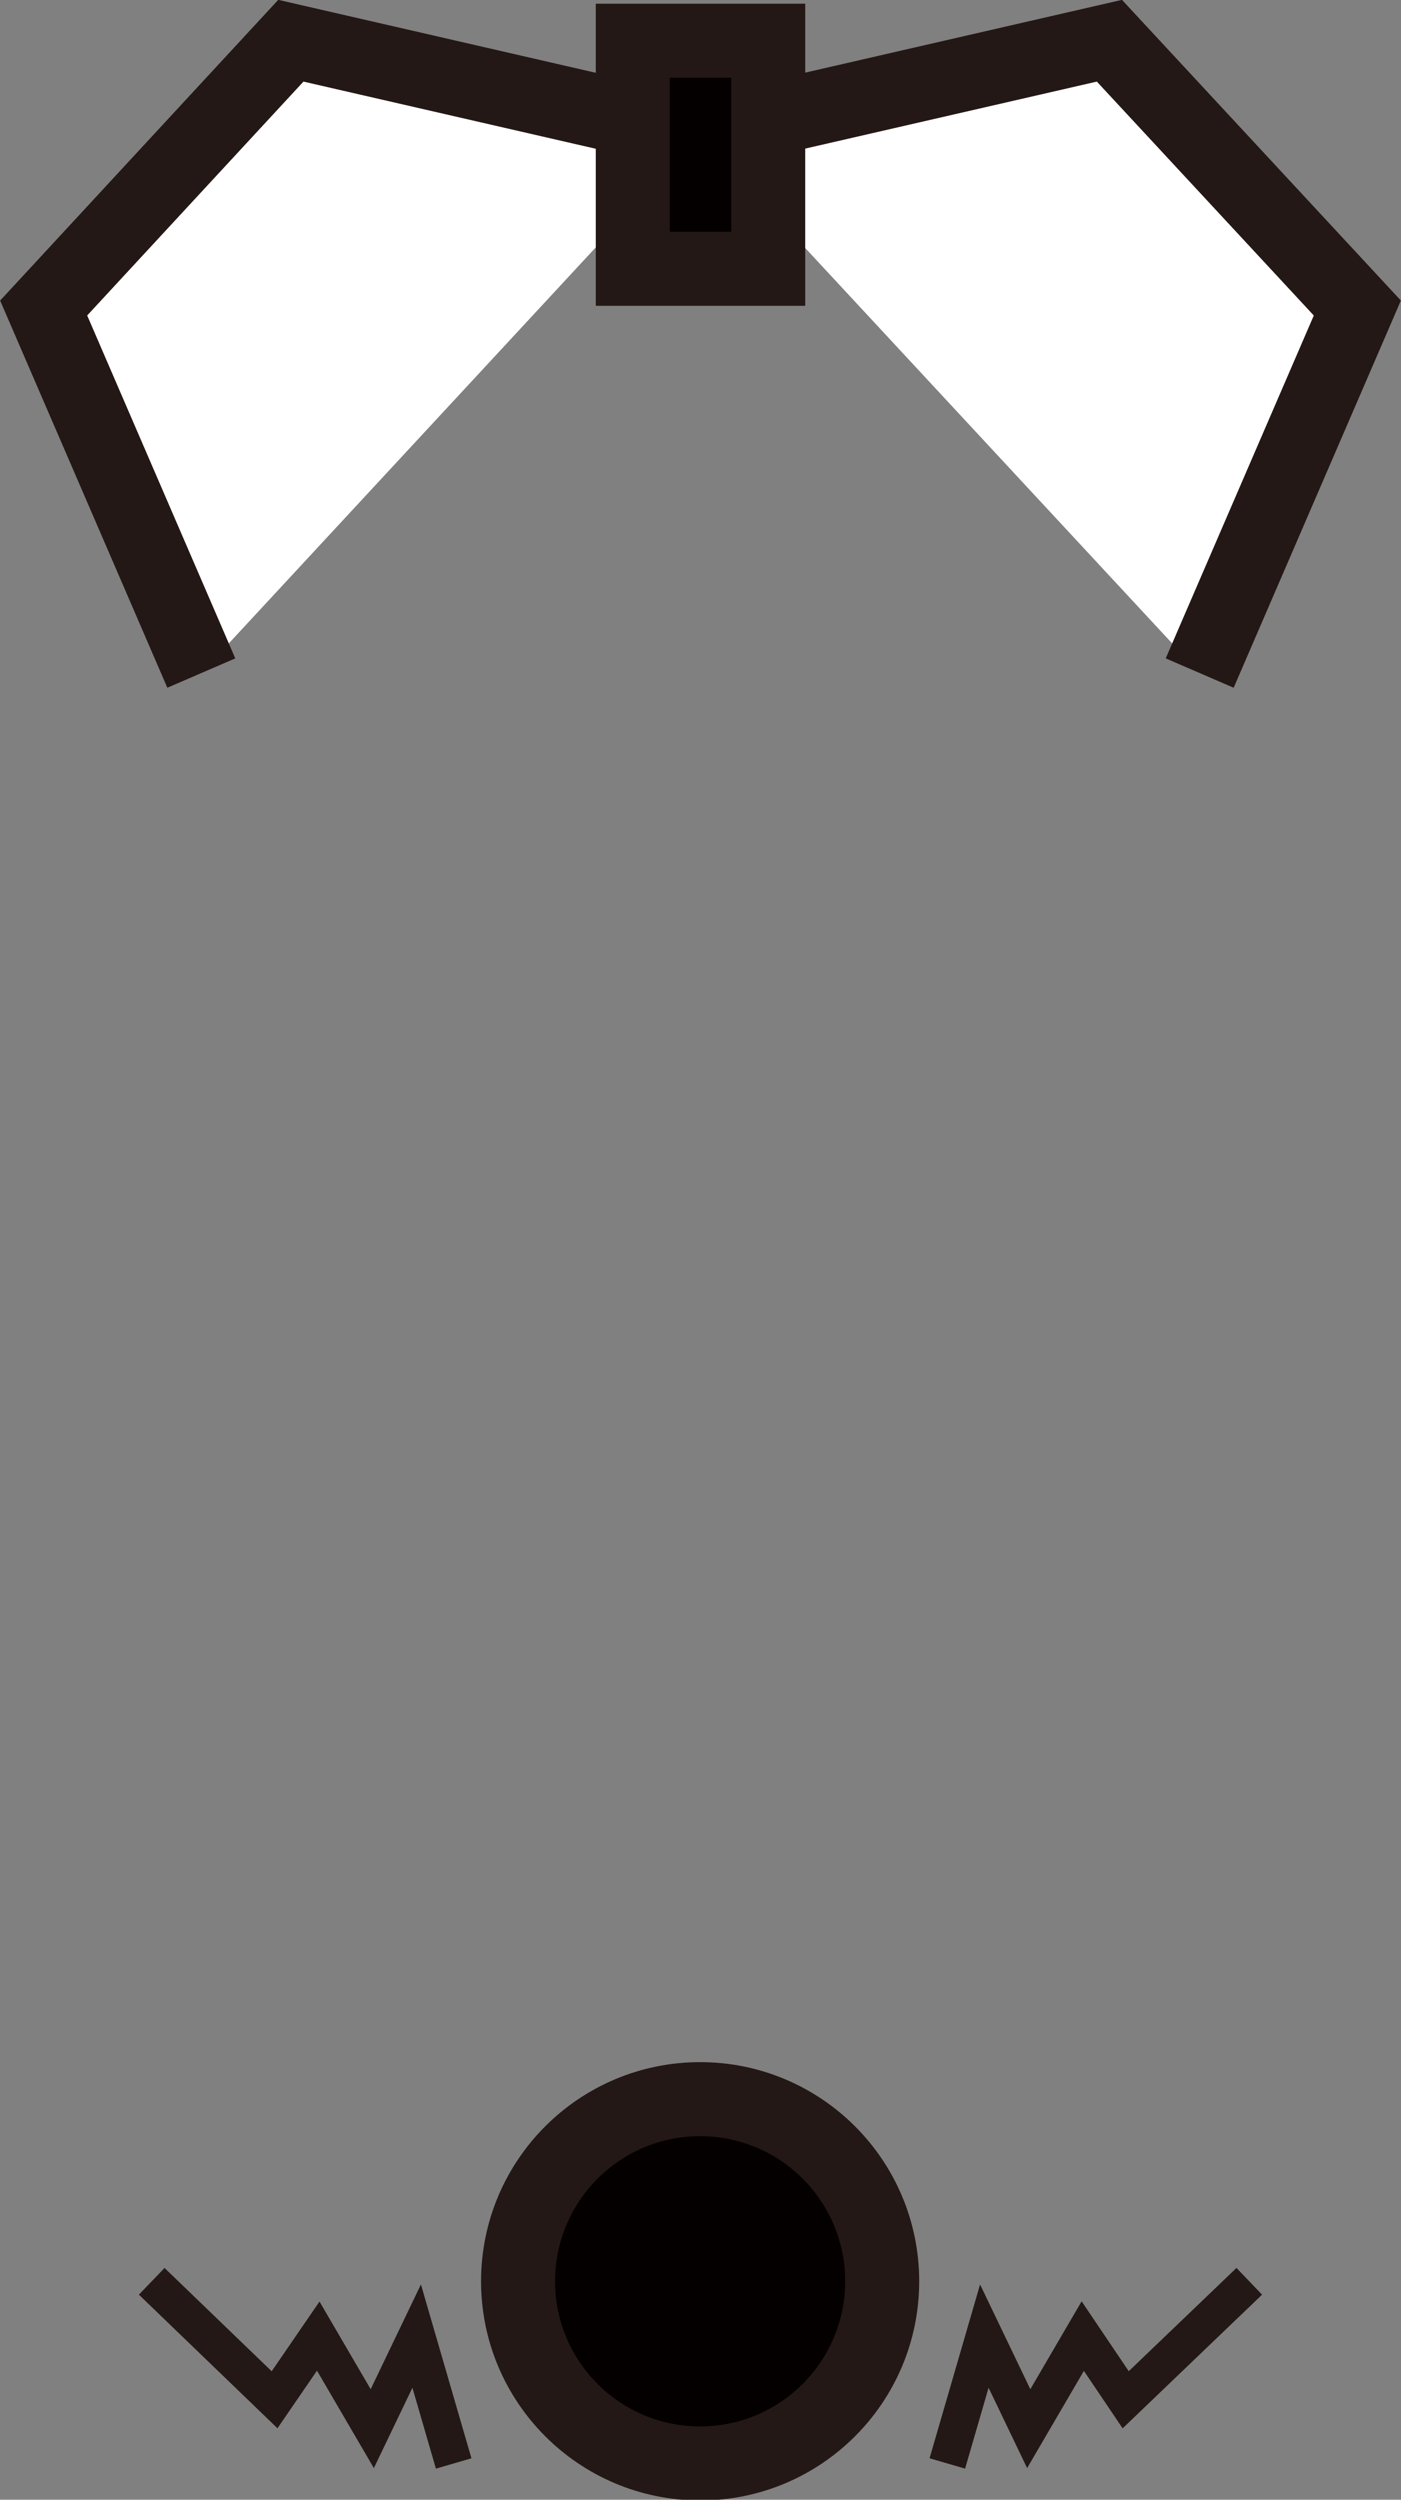 <svg id="图层_5" data-name="图层 5" xmlns="http://www.w3.org/2000/svg" viewBox="0 0 18.93 33.76"><rect x="0" y="0" width="18.93" height="33.76" fill="#808080" stroke="none"/><defs><style>.cls-1{fill:#fff;}.cls-1,.cls-2,.cls-3{stroke:#231815;stroke-miterlimit:10;}.cls-2{fill:#040000;}.cls-3{fill:none;stroke-width:0.5px;}</style></defs><title>ball5</title><polyline class="cls-1" points="16.21 9.09 18.34 4.16 14.99 0.55 9.46 1.82"/><polyline class="cls-1" points="2.72 9.09 0.59 4.16 3.93 0.55 9.46 1.82"/><rect class="cls-2" x="8.55" y="0.55" width="1.83" height="3.08"/><circle class="cls-2" cx="9.46" cy="30.81" r="2.46"/><polyline class="cls-3" points="12.8 33.27 13.3 31.55 13.9 32.8 14.63 31.55 15.21 32.41 16.88 30.81"/><polyline class="cls-3" points="6.13 33.27 5.63 31.55 5.03 32.8 4.3 31.55 3.71 32.41 2.05 30.81"/></svg>